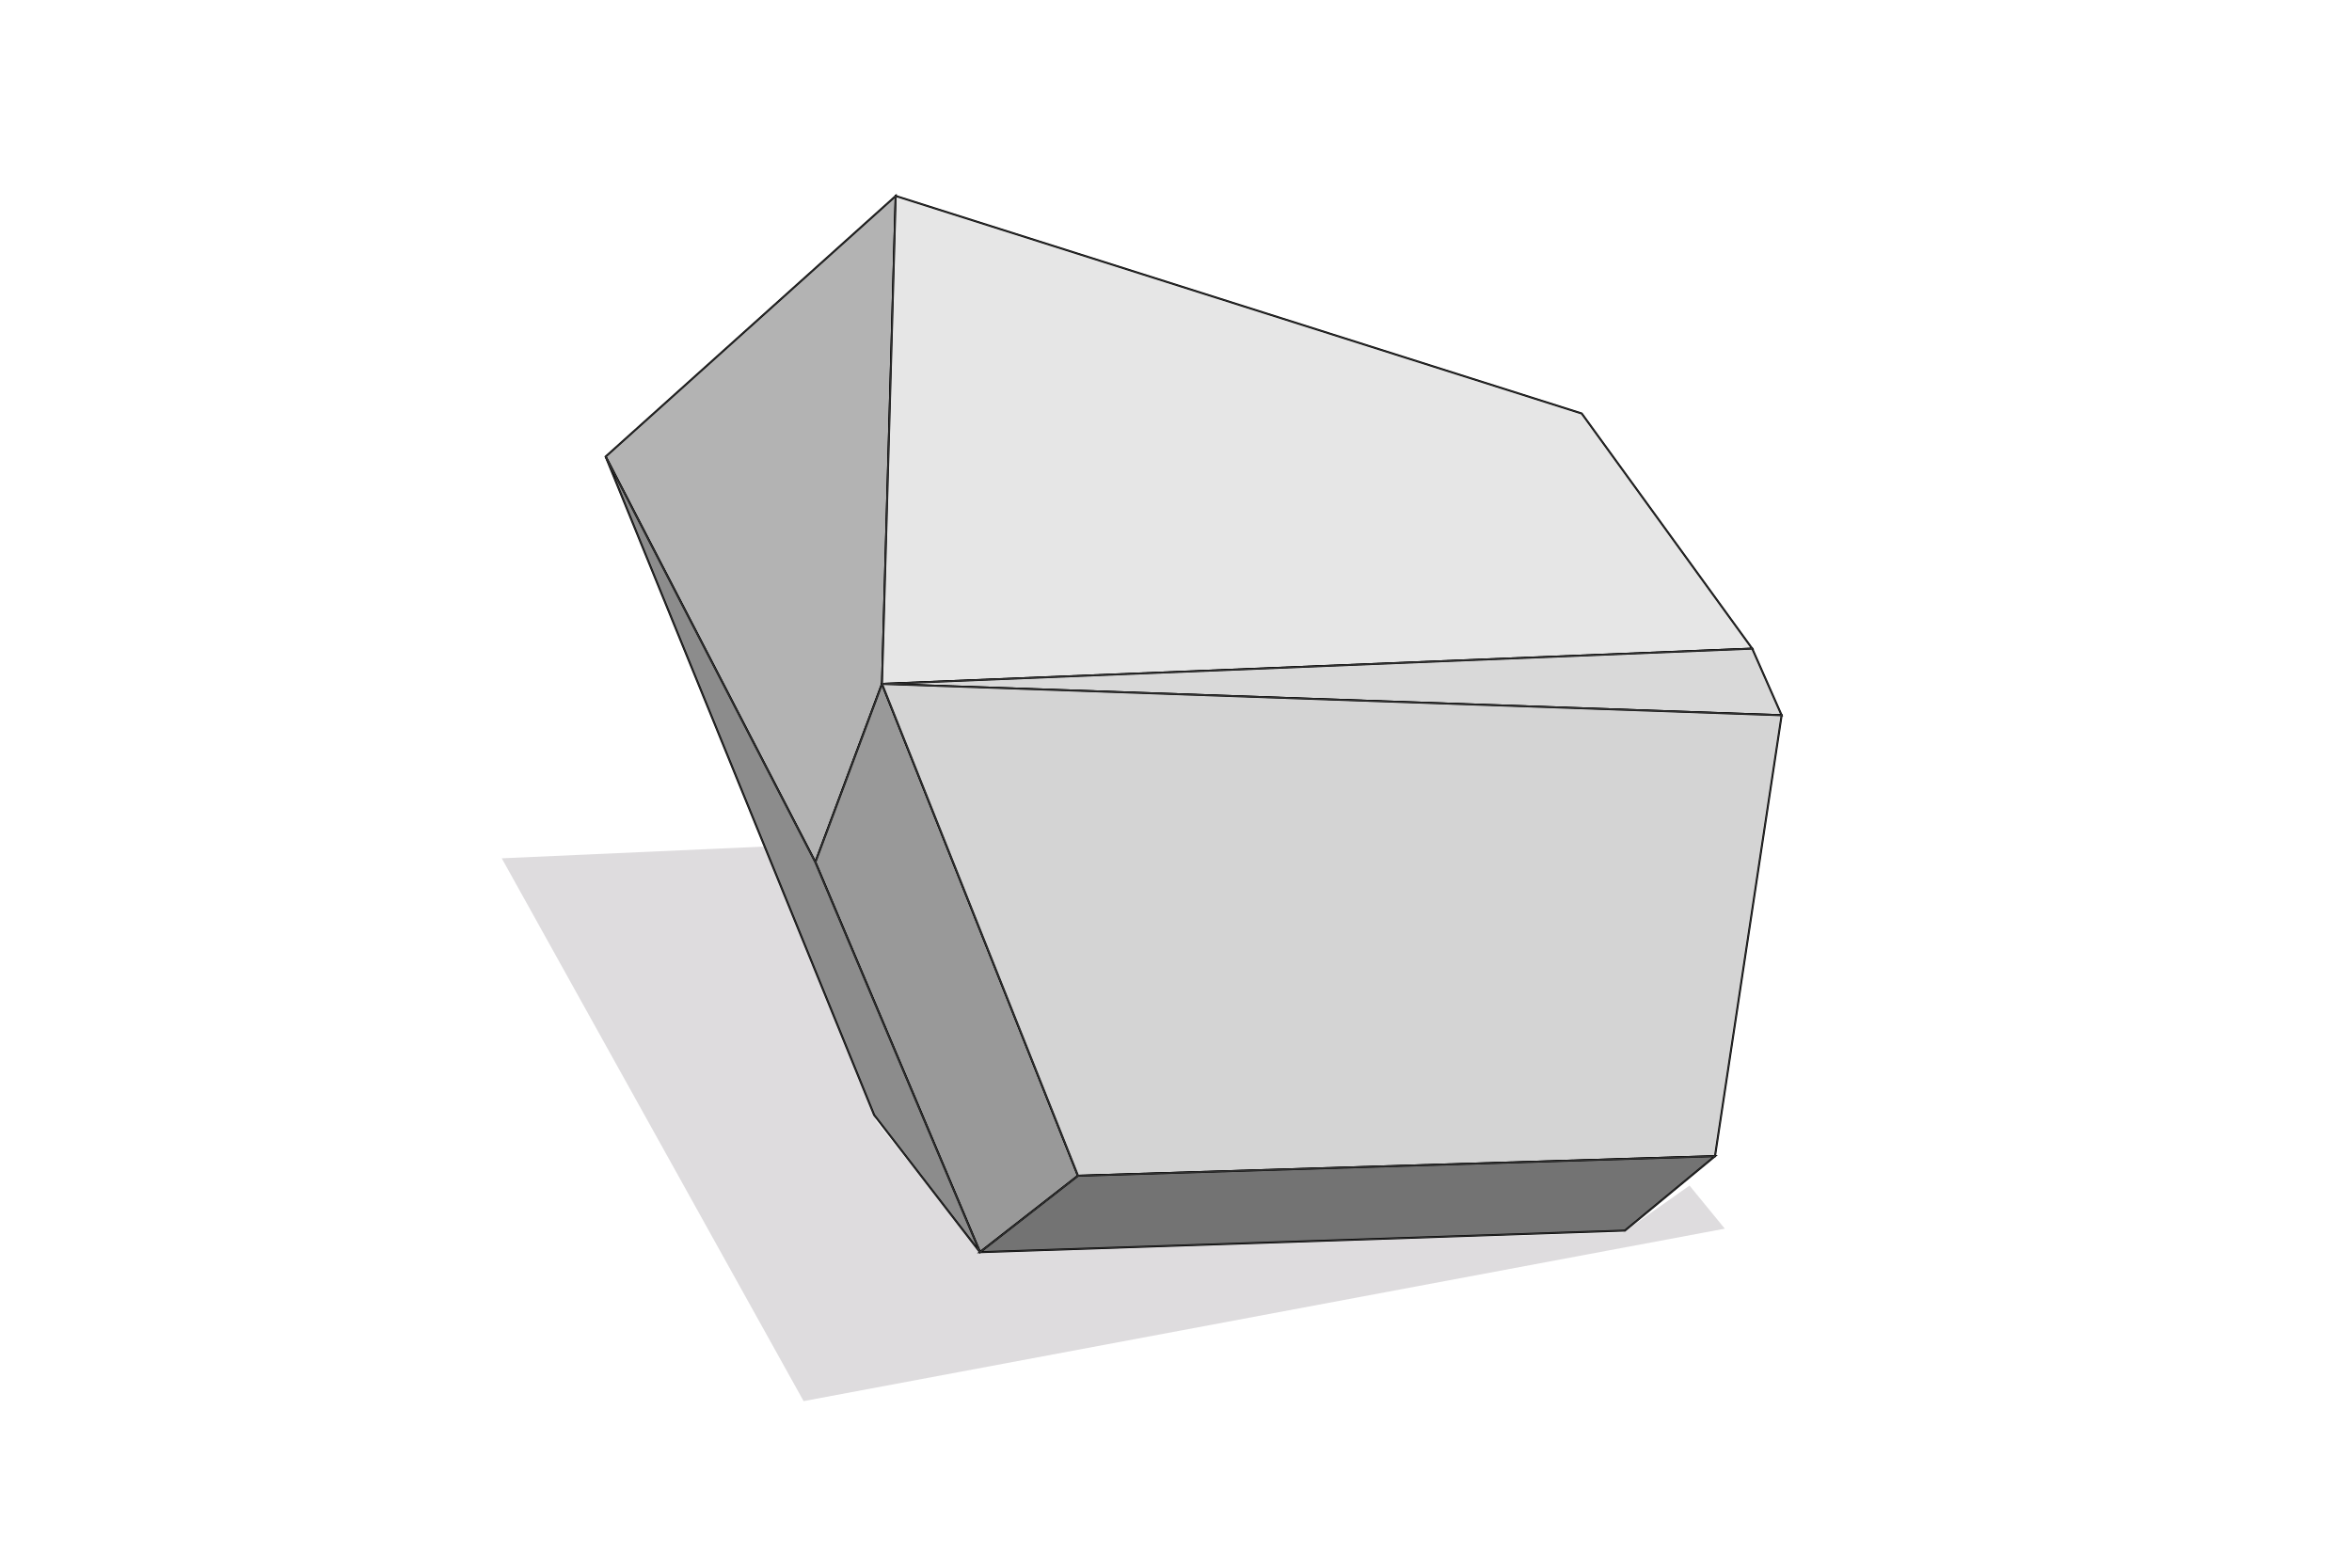 <?xml version="1.0" standalone="no"?><!DOCTYPE svg PUBLIC "-//W3C//DTD SVG 1.1//EN" "http://www.w3.org/Graphics/SVG/1.1/DTD/svg11.dtd"><svg width="1200" height="800" version="1.1" xmlns="http://www.w3.org/2000/svg" xmlns:xlink="http://www.w3.org/1999/xlink"><defs xmlns="http://www.w3.org/1999/xhtml"><style type="text/css"><![CDATA[]]></style></defs><polygon points="256 438 390 432 447 572 501 640 500 638 828 629 862 605 880 627 410 715" fill="rgb(155, 150, 155)" fill-opacity="0.33" stroke="none"/><polygon points="250 249 257 0 109 133 216 340" transform="translate(200 100)" fill="rgb(179, 179, 179)" stroke="rgb(0, 0, 0)"/><polygon points="250 249 216 340 300 539 350 500" transform="translate(200 100)" fill="rgb(153, 153, 153)" stroke="rgb(0, 0, 0)"/><polygon points="216 340 109 133 246 469 300 539" transform="translate(200 100)" fill="rgb(140, 140, 140)" stroke="rgb(0, 0, 0)"/><polygon points="257 0 250 249 694 231 607 111" transform="translate(200 100)" fill="rgb(230, 230, 230)" stroke="rgb(0, 0, 0)"/><polygon points="250 249 709 265 694 231" transform="translate(200 100)" fill="rgb(217, 217, 217)" stroke="rgb(0, 0, 0)"/><polygon points="250 249 350 500 675 490 709 265" transform="translate(200 100)" fill="rgb(212, 212, 212)" stroke="rgb(0, 0, 0)"/><polygon points="350 500 675 490 629 528 300 539" transform="translate(200 100)" fill="rgb(115, 115, 115)" stroke="rgb(0, 0, 0)"/><polygon points="250 249 257 0 109 133 216 340" transform="translate(200 100)" fill="none" stroke="rgb(58, 58, 58)" stroke-width="0.4"/><polygon points="250 249 257 0 109 133 216 340" transform="translate(200 100)" fill="none" stroke="rgb(30, 30, 30)" stroke-width="0.1"/><polygon points="250 249 216 340 300 539 350 500" transform="translate(200 100)" fill="none" stroke="rgb(58, 58, 58)" stroke-width="0.4"/><polygon points="250 249 216 340 300 539 350 500" transform="translate(200 100)" fill="none" stroke="rgb(30, 30, 30)" stroke-width="0.1"/><polygon points="216 340 109 133 246 469 300 539" transform="translate(200 100)" fill="none" stroke="rgb(58, 58, 58)" stroke-width="0.4"/><polygon points="216 340 109 133 246 469 300 539" transform="translate(200 100)" fill="none" stroke="rgb(30, 30, 30)" stroke-width="0.1"/><polygon points="257 0 250 249 694 231 607 111" transform="translate(200 100)" fill="none" stroke="rgb(58, 58, 58)" stroke-width="0.4"/><polygon points="257 0 250 249 694 231 607 111" transform="translate(200 100)" fill="none" stroke="rgb(30, 30, 30)" stroke-width="0.1"/><polygon points="250 249 709 265 694 231" transform="translate(200 100)" fill="none" stroke="rgb(58, 58, 58)" stroke-width="0.4"/><polygon points="250 249 709 265 694 231" transform="translate(200 100)" fill="none" stroke="rgb(30, 30, 30)" stroke-width="0.1"/><polygon points="250 249 350 500 675 490 709 265" transform="translate(200 100)" fill="none" stroke="rgb(58, 58, 58)" stroke-width="0.4"/><polygon points="250 249 350 500 675 490 709 265" transform="translate(200 100)" fill="none" stroke="rgb(30, 30, 30)" stroke-width="0.1"/><polygon points="350 500 675 490 629 528 300 539" transform="translate(200 100)" fill="none" stroke="rgb(58, 58, 58)" stroke-width="0.4"/><polygon points="350 500 675 490 629 528 300 539" transform="translate(200 100)" fill="none" stroke="rgb(30, 30, 30)" stroke-width="0.1"/></svg>